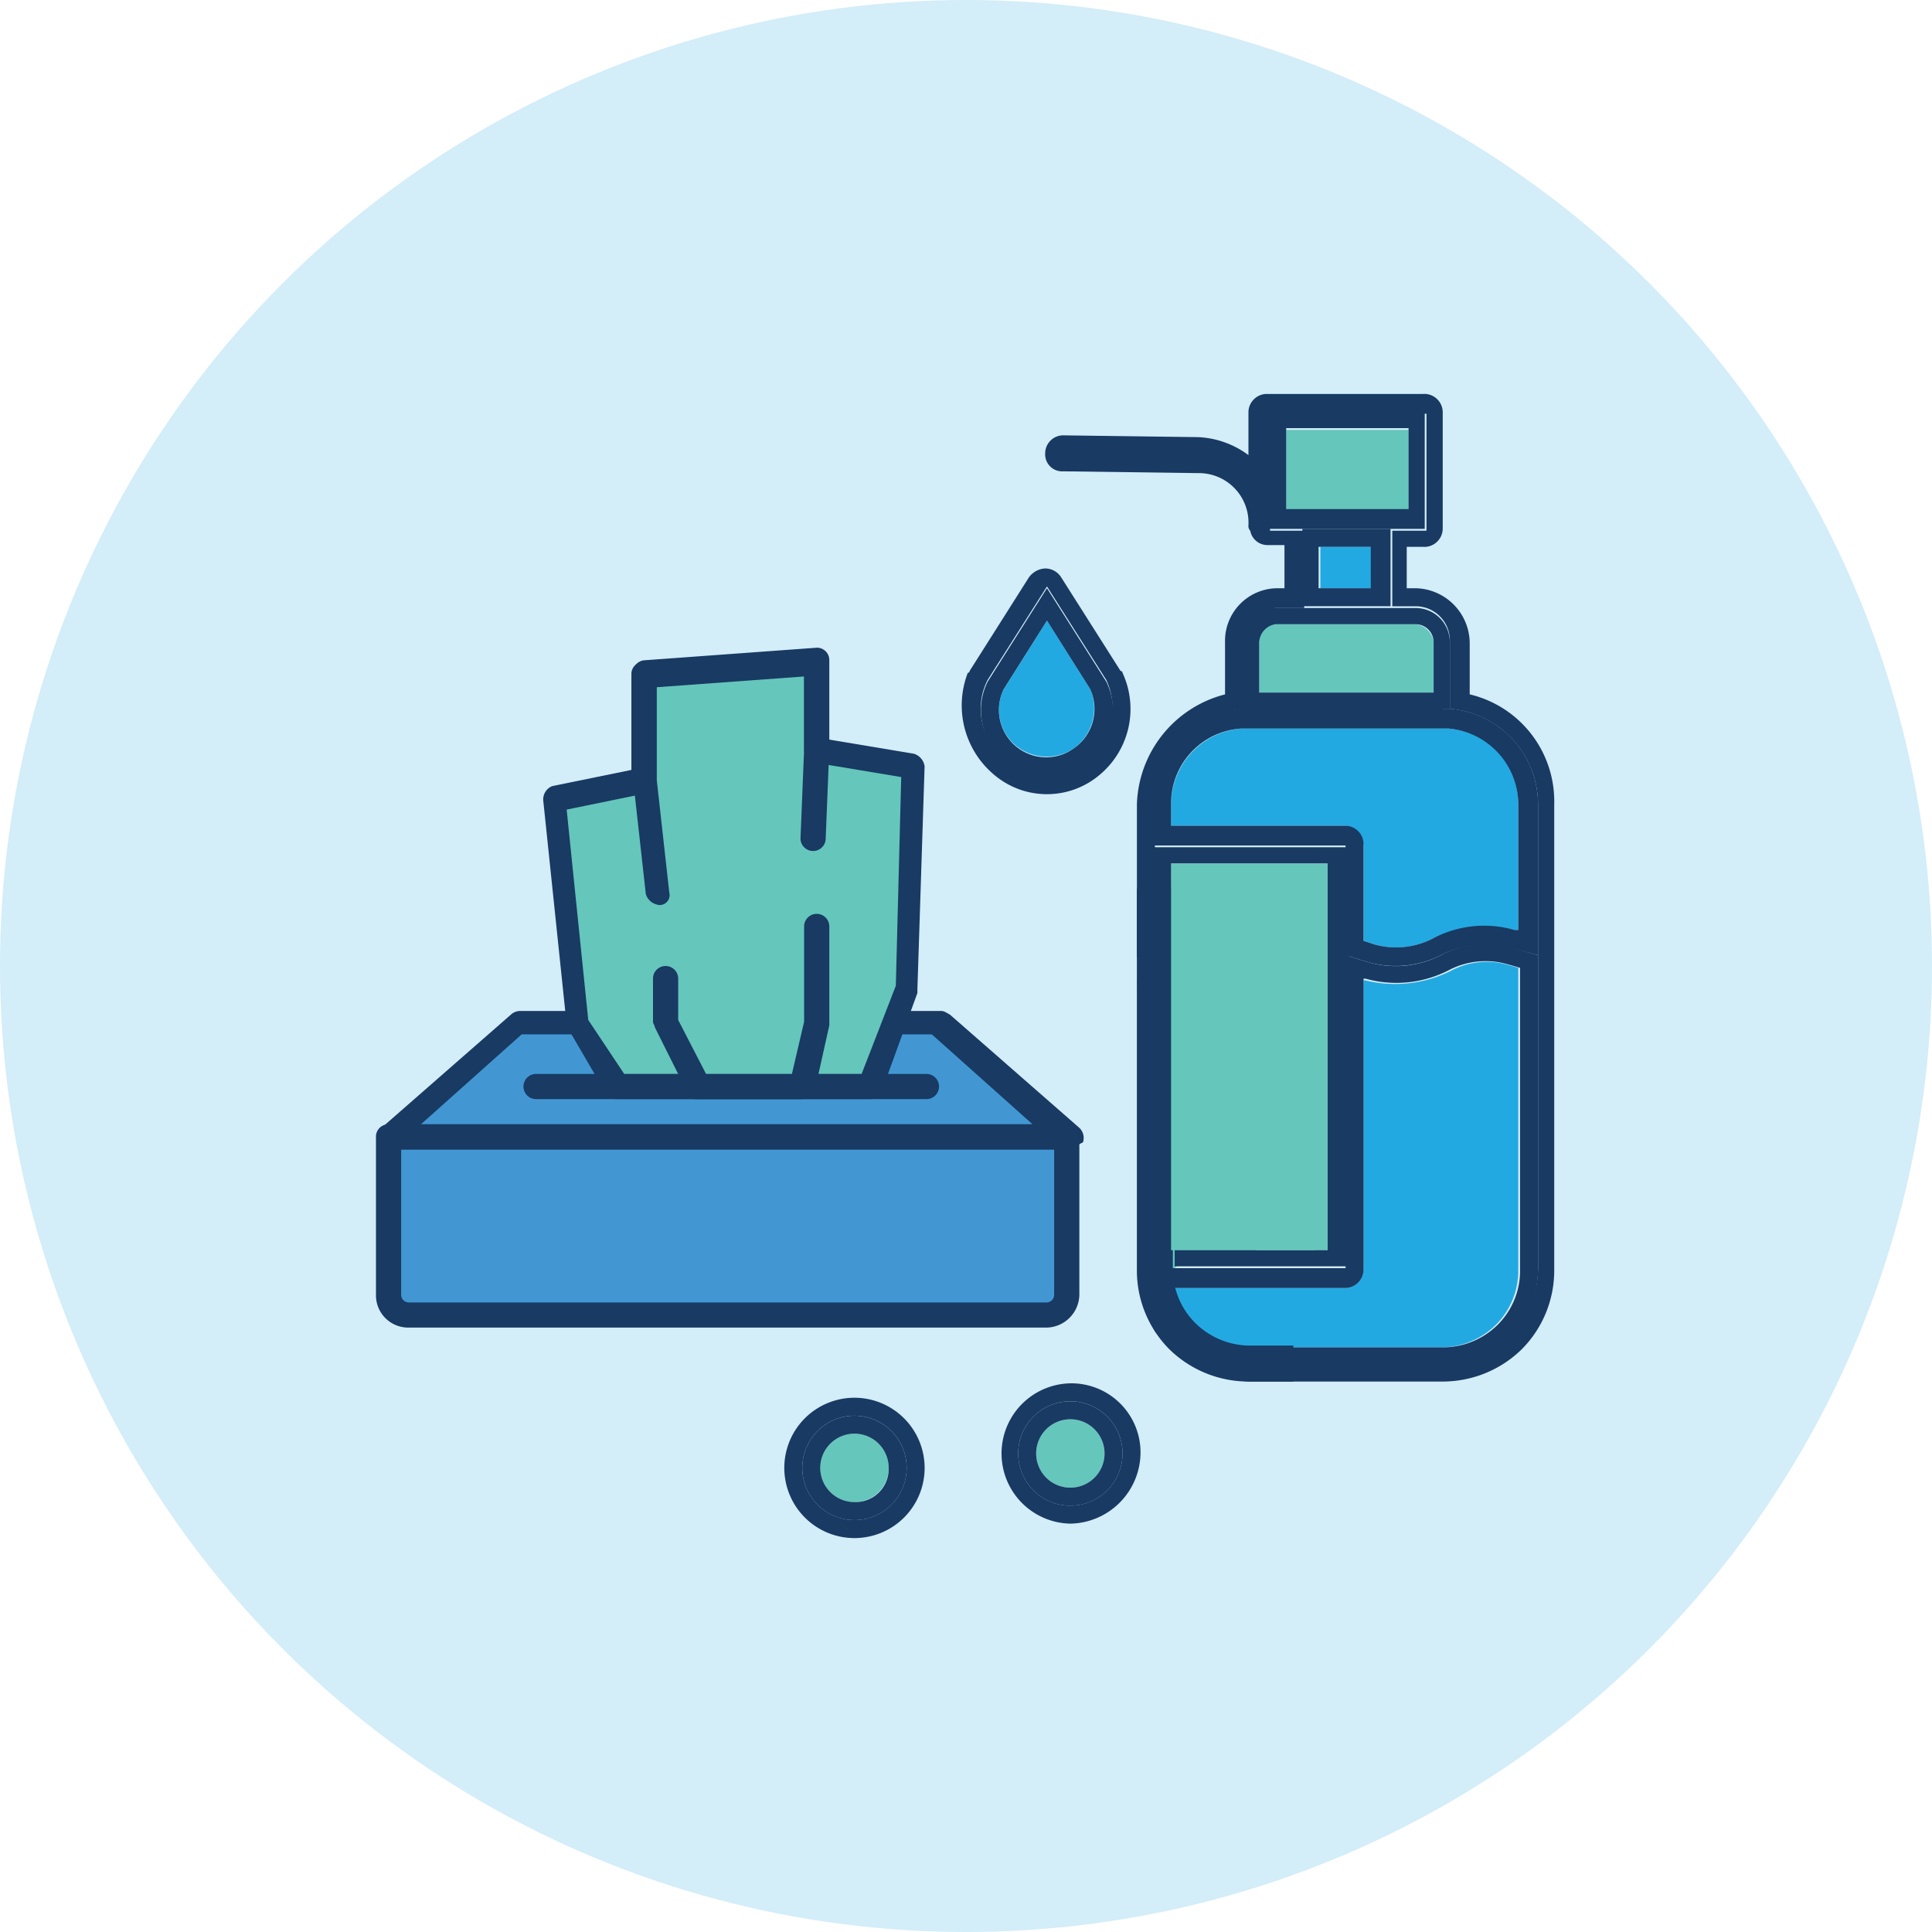 <svg xmlns="http://www.w3.org/2000/svg" width="73.464" height="73.464" viewBox="0 0 73.464 73.464">
  <g id="icon-07" transform="translate(-1.3 -1.3)">
    <circle id="Ellipse_6" data-name="Ellipse 6" cx="36.732" cy="36.732" r="36.732" transform="translate(1.3 1.3)" fill="#23a9e1" opacity="0.2"/>
    <g id="Group_28" data-name="Group 28" transform="translate(15.596 16.28)">
      <g id="Group_27" data-name="Group 27" transform="translate(0 9.645)">
        <g id="Group_18" data-name="Group 18" transform="translate(0.479 18.606)">
          <path id="Path_429" data-name="Path 429" d="M47.935,71.272H23.652a.759.759,0,0,1-.752-.752V64.5H48.688v6.019A.759.759,0,0,1,47.935,71.272Z" transform="translate(-22.9 -64.5)" fill="#4297d3"/>
        </g>
        <g id="Group_19" data-name="Group 19" transform="translate(0.479 14.228)">
          <path id="Path_430" data-name="Path 430" d="M48.688,62.478H22.9L27.825,58.1H43.763Z" transform="translate(-22.9 -58.1)" fill="#4297d3"/>
        </g>
        <g id="Group_20" data-name="Group 20" transform="translate(0 18.127)">
          <path id="Path_431" data-name="Path 431" d="M47.714,71.529H23.431A1.226,1.226,0,0,1,22.2,70.3V64.279a.468.468,0,0,1,.479-.479H48.467a.468.468,0,0,1,.479.479V70.3A1.272,1.272,0,0,1,47.714,71.529ZM23.158,64.758V70.3a.294.294,0,0,0,.274.274H47.714a.294.294,0,0,0,.274-.274V64.758Z" transform="translate(-22.2 -63.8)" fill="#183a63"/>
        </g>
        <g id="Group_21" data-name="Group 21" transform="translate(0.042 13.817)">
          <path id="Path_432" data-name="Path 432" d="M48.486,62.767H22.7a.462.462,0,0,1-.41-.274.532.532,0,0,1,.137-.547l4.925-4.309a.522.522,0,0,1,.342-.137H43.7c.137,0,.205.068.342.137l4.925,4.309a.532.532,0,0,1,.137.547C48.828,62.63,48.691,62.767,48.486,62.767Zm-24.557-.958H47.186l-3.831-3.42H27.76Z" transform="translate(-22.261 -57.5)" fill="#183a63"/>
        </g>
        <g id="Group_22" data-name="Group 22" transform="translate(5.609 16.211)">
          <path id="Path_433" data-name="Path 433" d="M45.722,61.958H30.879a.479.479,0,0,1,0-.958H45.722a.479.479,0,0,1,0,.958Z" transform="translate(-30.4 -61)" fill="#183a63"/>
        </g>
        <g id="Group_23" data-name="Group 23" transform="translate(6.84 0.547)">
          <path id="Path_434" data-name="Path 434" d="M33.089,51.781,32.2,43.3l3.42-.752V38.51l6.567-.41v3.283l3.694.684-.274,8.482L44.17,54.243H34.526Z" transform="translate(-32.2 -38.1)" fill="#65c6bb"/>
        </g>
        <g id="Group_24" data-name="Group 24" transform="translate(6.361 0.068)">
          <path id="Path_435" data-name="Path 435" d="M43.949,54.5H34.3a.488.488,0,0,1-.41-.205l-1.436-2.462c0-.068-.068-.137-.068-.205L31.5,43.146a.542.542,0,0,1,.342-.547l3.01-.616V38.358a.457.457,0,0,1,.41-.479l6.567-.479a.468.468,0,0,1,.479.479V40.82l3.283.547a.587.587,0,0,1,.41.479l-.274,8.482v.137L44.36,54.227A.462.462,0,0,1,43.949,54.5Zm-9.371-.958h9.029l1.3-3.352.205-7.935-3.283-.547a.512.512,0,0,1-.41-.479v-2.8l-5.609.41v3.557a.5.5,0,0,1-.41.479l-3.01.616.821,8Z" transform="translate(-31.5 -37.4)" fill="#183a63"/>
        </g>
        <g id="Group_25" data-name="Group 25" transform="translate(10.534 10.124)">
          <path id="Path_436" data-name="Path 436" d="M43.209,59.145h-3.9a.375.375,0,0,1-.41-.274l-1.231-2.462c0-.068-.068-.137-.068-.205V54.562a.479.479,0,0,1,.958,0v1.573l1.094,2.12h3.215l.479-2.052V52.579a.479.479,0,1,1,.958,0v3.762L43.756,58.8A.609.609,0,0,1,43.209,59.145Z" transform="translate(-37.6 -52.1)" fill="#183a63"/>
        </g>
        <g id="Group_26" data-name="Group 26" transform="translate(9.782)">
          <path id="Path_437" data-name="Path 437" d="M37.458,47.082a.587.587,0,0,1-.479-.41L36.5,42.362v-4.1a.457.457,0,0,1,.41-.479l6.567-.479a.468.468,0,0,1,.479.479v3.352l-.137,3.42a.479.479,0,1,1-.958,0L43,41.131v-2.8l-5.609.41v3.557l.479,4.309a.378.378,0,0,1-.41.479Z" transform="translate(-36.5 -37.3)" fill="#183a63"/>
        </g>
      </g>
      <circle id="Ellipse_7" data-name="Ellipse 7" cx="1.3" cy="1.3" r="1.3" transform="translate(25.104 38.989)" fill="#65c6bb"/>
      <path id="Path_438" data-name="Path 438" d="M77,55.129a4.754,4.754,0,0,1-3.215.342h-.068V66.484a.7.7,0,0,1-.684.684H66.4l.41.889a2.438,2.438,0,0,0,2.531,1.368h7.387a2.966,2.966,0,0,0,2.052-.889,2.9,2.9,0,0,0,.821-2.052V54.992l-.479-.137A2.908,2.908,0,0,0,77,55.129Z" transform="translate(-36.166 -33.172)" fill="#23a9e1"/>
      <path id="Path_439" data-name="Path 439" d="M73.719,46.246v3.625l.41.137a3.026,3.026,0,0,0,2.189-.205,4.562,4.562,0,0,1,3.147-.342H79.6V44.673A2.853,2.853,0,0,0,76.934,41.8H69.068A2.9,2.9,0,0,0,66.4,44.673v.821h6.635A.8.8,0,0,1,73.719,46.246Z" transform="translate(-36.166 -29.077)" fill="#23a9e1"/>
      <path id="Path_440" data-name="Path 440" d="M77.935,36.684A.8.8,0,0,0,77.251,36H71.916a.632.632,0,0,0-.616.684V38.6h6.635Z" transform="translate(-37.714 -27.244)" fill="#65c6bb"/>
      <rect id="Rectangle_20" data-name="Rectangle 20" width="4.651" height="3.078" transform="translate(34.612 1.368)" fill="#65c6bb"/>
      <rect id="Rectangle_21" data-name="Rectangle 21" width="1.984" height="1.573" transform="translate(35.911 5.814)" fill="#23a9e1"/>
      <path id="Path_441" data-name="Path 441" d="M66.742,53.473a2.1,2.1,0,0,1,2.8.137,2.183,2.183,0,0,1,.274,2.8,2.133,2.133,0,0,1,1.094,1.642,2.168,2.168,0,0,1-.752,1.847l-.684.547a1.844,1.844,0,0,1,.547.479h0A2.165,2.165,0,0,1,70.5,62.5a2.276,2.276,0,0,1-.752,1.436l-.137.068h2.736V49.3H66.4v3.831a1.021,1.021,0,0,1,.205.479Z" transform="translate(-36.166 -31.447)" fill="#65c6bb"/>
      <path id="Path_442" data-name="Path 442" d="M68.525,67.543a.757.757,0,0,0-.958-.274.239.239,0,0,0-.137.068L64.9,69.39l.068,1.847L68.32,68.5A.7.7,0,0,0,68.525,67.543Z" transform="translate(-35.692 -37.104)" fill="#65c6bb"/>
      <path id="Path_443" data-name="Path 443" d="M64.637,55.837h0L64.5,55.7l.068,1.163A.821.821,0,0,0,64.637,55.837Z" transform="translate(-35.566 -33.469)" fill="#65c6bb"/>
      <path id="Path_444" data-name="Path 444" d="M65.216,60.355l1.642-1.368h0l1.094-.889a.732.732,0,1,0-.889-1.163L65.421,58.3h0l-.821.684.068,1.847Z" transform="translate(-35.597 -33.815)" fill="#65c6bb"/>
      <path id="Path_445" data-name="Path 445" d="M66.578,64.378c.068-.068.137-.068.205-.137a.067.067,0,0,1,.068-.068L68.767,62.6a.653.653,0,0,0,.205-.821.824.824,0,0,0-.684-.479,1.268,1.268,0,0,0-.479.137h0L66.168,62.8,64.8,63.968l.068,1.847Z" transform="translate(-35.66 -35.239)" fill="#65c6bb"/>
      <circle id="Ellipse_8" data-name="Ellipse 8" cx="1.3" cy="1.3" r="1.3" transform="translate(16.895 39.537)" fill="#65c6bb"/>
      <path id="Path_446" data-name="Path 446" d="M59.682,40.657A1.892,1.892,0,0,0,60.3,38.4l-1.642-2.6-1.642,2.6a1.772,1.772,0,0,0,.342,2.052A1.855,1.855,0,0,0,59.682,40.657Z" transform="translate(-33.141 -27.181)" fill="#23a9e1"/>
      <path id="Path_447" data-name="Path 447" d="M68.605,55.8a.251.251,0,0,0-.205.068A.251.251,0,0,1,68.605,55.8Z" transform="translate(-36.798 -33.501)" fill="#183a63"/>
      <path id="Path_448" data-name="Path 448" d="M70.8,58.605c0-.068.068-.137.068-.205C70.868,58.468,70.8,58.537,70.8,58.605Z" transform="translate(-37.556 -34.322)" fill="#183a63"/>
      <path id="Path_449" data-name="Path 449" d="M70.5,59.037c.068-.068.068-.068.068-.137C70.568,58.968,70.568,58.968,70.5,59.037Z" transform="translate(-37.462 -34.48)" fill="#183a63"/>
      <path id="Path_450" data-name="Path 450" d="M70.3,56.963a1.341,1.341,0,0,0-.889-1.094A1.894,1.894,0,0,0,68.8,55.8a1.485,1.485,0,0,1,1.231.547,1.448,1.448,0,0,1,.274,1.3Z" transform="translate(-36.924 -33.501)" fill="#183a63"/>
      <path id="Path_451" data-name="Path 451" d="M75.543,34.623V32.64a2.1,2.1,0,0,0-2.052-2.052h-.342V29.014h.616a.7.7,0,0,0,.752-.684V23.884a.7.7,0,0,0-.752-.684H67.814a.7.7,0,0,0-.684.684v1.642a3.441,3.441,0,0,0-1.915-.684l-5.13-.068h0a.685.685,0,0,0-.684.684.646.646,0,0,0,.684.684l5.13.068a1.887,1.887,0,0,1,1.915,1.984.251.251,0,0,0,.068.205.666.666,0,0,0,.684.547H68.5v1.642h-.274A2,2,0,0,0,66.24,32.64v1.984A4.455,4.455,0,0,0,62.889,38.8V44.61a1.156,1.156,0,0,1,.684.479V38.8a3.646,3.646,0,0,1,3.352-3.625V32.64a1.3,1.3,0,0,1,1.3-1.3H69.25V28.4h-1.3V23.952H73.9V28.4H72.6v2.873h.889a1.3,1.3,0,0,1,1.3,1.3v2.6A3.65,3.65,0,0,1,78.142,38.8V56.444a3.649,3.649,0,0,1-3.625,3.625H67.129a4.623,4.623,0,0,1-3.489-2.189l-.342.274.137.41.137.274a5.024,5.024,0,0,0,3.557,1.915h7.387a4.3,4.3,0,0,0,3.01-1.231,4.244,4.244,0,0,0,1.231-3.01V38.8A4.181,4.181,0,0,0,75.543,34.623Z" transform="translate(-33.954 -23.2)" fill="#183a63"/>
      <path id="Path_452" data-name="Path 452" d="M68.137,55.9c-.068,0-.068.068-.137.068C68.068,55.9,68.068,55.9,68.137,55.9Z" transform="translate(-36.672 -33.532)" fill="#183a63"/>
      <path id="Path_453" data-name="Path 453" d="M76.408,54.2a3.759,3.759,0,0,1-2.736.274l-.889-.274V66.1H65.6v1.5A4.623,4.623,0,0,0,69.089,69.8h7.387A3.649,3.649,0,0,0,80.1,66.17V54.2l-.958-.274A3.505,3.505,0,0,0,76.408,54.2Zm3.01,11.97a2.9,2.9,0,0,1-.821,2.052,2.966,2.966,0,0,1-2.052.889H69.089c-.889,0-2.189-.205-2.531-1.368l-.616-.889h6.84a.7.7,0,0,0,.684-.684V55.089h.068a4.35,4.35,0,0,0,3.215-.342,3.026,3.026,0,0,1,2.189-.205l.479.137V66.17Z" transform="translate(-35.913 -32.858)" fill="#183a63"/>
      <path id="Path_454" data-name="Path 454" d="M72.719,50.071l.889.274a3.829,3.829,0,0,0,2.736-.274,3.616,3.616,0,0,1,2.668-.274l1.026.274V44.325A3.646,3.646,0,0,0,76.686,40.7H68.752A3.65,3.65,0,0,0,65.4,44.325V45.9h7.319v4.173Zm-6.635-4.857v-.889a2.853,2.853,0,0,1,2.668-2.873h7.866a2.9,2.9,0,0,1,2.668,2.873v4.788h-.137A4.175,4.175,0,0,0,76,49.456a3.058,3.058,0,0,1-2.189.205l-.41-.137V45.9a.7.7,0,0,0-.684-.752H66.084Z" transform="translate(-35.85 -28.73)" fill="#183a63"/>
      <path id="Path_455" data-name="Path 455" d="M77.929,38.931H78.2V36.4a1.3,1.3,0,0,0-1.3-1.3H71.5a1.3,1.3,0,0,0-1.3,1.3V39h7.729ZM70.952,36.4a.727.727,0,0,1,.616-.684H76.9a.685.685,0,0,1,.684.684v1.915H70.952Z" transform="translate(-37.367 -26.96)" fill="#183a63"/>
      <path id="Path_456" data-name="Path 456" d="M77.751,28.646V24.2H71.8v4.446h5.951Zm-5.267-.752V24.816h4.651v3.078Z" transform="translate(-37.872 -23.516)" fill="#183a63"/>
      <path id="Path_457" data-name="Path 457" d="M77.052,30.7H73.7v2.941h3.352ZM76.3,32.957H74.316V31.384H76.3Z" transform="translate(-38.473 -25.57)" fill="#183a63"/>
      <path id="Path_458" data-name="Path 458" d="M65.2,55.1l1.642-1.368a.519.519,0,0,1,.274-.137c.068,0,.068-.068.137-.068s.068,0,.137-.068a.251.251,0,0,0,.205-.068h.068a1.894,1.894,0,0,1,.616.068,1.441,1.441,0,0,1,.889,1.094,1.894,1.894,0,0,1-.068.616v.068c0,.068-.068.137-.068.205s-.068.068-.068.137-.068.068-.068.137l-.205.205-1.094.889A1.41,1.41,0,1,1,69.373,59l-1.915,1.573v.068a1.5,1.5,0,0,1,1.847.547,1.372,1.372,0,0,1-.274,1.847l-2.873.616v.684h6.635V48.4H65.337v4.72h0A1.35,1.35,0,0,1,65.2,55.1Zm.821-6.088h5.951V63.722H69.236l.137-.068a2.153,2.153,0,0,0,.274-3.01h0a1.844,1.844,0,0,0-.547-.479l.684-.547a2.168,2.168,0,0,0,.752-1.847,2.133,2.133,0,0,0-1.094-1.642,2.1,2.1,0,0,0-.274-2.8,2.175,2.175,0,0,0-2.8-.137l-.137.068c-.068-.137-.137-.342-.205-.479Z" transform="translate(-35.787 -31.163)" fill="#183a63"/>
      <path id="Path_459" data-name="Path 459" d="M67.874,56c-.068.068-.205.068-.274.137A.355.355,0,0,1,67.874,56Z" transform="translate(-36.545 -33.564)" fill="#183a63"/>
      <path id="Path_460" data-name="Path 460" d="M68.337,55.8c-.068,0-.068,0-.137.068C68.268,55.8,68.268,55.8,68.337,55.8Z" transform="translate(-36.735 -33.501)" fill="#183a63"/>
      <path id="Path_461" data-name="Path 461" d="M70.9,58.4Z" transform="translate(-37.588 -34.322)" fill="#183a63"/>
      <path id="Path_462" data-name="Path 462" d="M70.7,58.837c0-.068.068-.068.068-.137C70.7,58.768,70.7,58.768,70.7,58.837Z" transform="translate(-37.525 -34.417)" fill="#183a63"/>
      <path id="Path_463" data-name="Path 463" d="M68.7,55.8Z" transform="translate(-36.893 -33.501)" fill="#183a63"/>
      <path id="Path_464" data-name="Path 464" d="M70.2,59.305l.205-.205C70.405,59.168,70.268,59.237,70.2,59.305Z" transform="translate(-37.367 -34.543)" fill="#183a63"/>
      <path id="Path_465" data-name="Path 465" d="M56.015,40.766a3.1,3.1,0,0,0,3.967,0,3.263,3.263,0,0,0,.889-3.9A.067.067,0,0,0,60.8,36.8l-2.257-3.557a.718.718,0,0,0-.616-.342.816.816,0,0,0-.616.342L55.058,36.8a.067.067,0,0,1-.068.068A3.438,3.438,0,0,0,56.015,40.766Zm-.274-3.625L58,33.584l2.257,3.557a2.517,2.517,0,0,1-.684,3.01,2.475,2.475,0,0,1-3.147,0A2.408,2.408,0,0,1,55.742,37.141Z" transform="translate(-32.485 -26.265)" fill="#183a63"/>
      <path id="Path_466" data-name="Path 466" d="M56.762,40.567a2.475,2.475,0,0,0,3.147,0,2.447,2.447,0,0,0,.684-3.01L58.336,34l-2.257,3.557A2.447,2.447,0,0,0,56.762,40.567Zm-.068-2.736,1.642-2.6,1.642,2.6a1.829,1.829,0,0,1-.616,2.257,1.8,1.8,0,0,1-2.668-2.257Z" transform="translate(-32.821 -26.613)" fill="#183a63"/>
      <path id="Path_467" data-name="Path 467" d="M47.568,79a2.668,2.668,0,1,0,2.668,2.668A2.671,2.671,0,0,0,47.568,79Zm0,4.651a1.984,1.984,0,1,1,1.984-1.984A1.985,1.985,0,0,1,47.568,83.651Z" transform="translate(-29.373 -40.831)" fill="#183a63"/>
      <path id="Path_468" data-name="Path 468" d="M47.884,80a1.984,1.984,0,1,0,1.984,1.984A1.985,1.985,0,0,0,47.884,80Zm0,3.283a1.3,1.3,0,1,1,1.3-1.3A1.258,1.258,0,0,1,47.884,83.283Z" transform="translate(-29.689 -41.147)" fill="#183a63"/>
      <path id="Path_469" data-name="Path 469" d="M59.568,78.2a2.668,2.668,0,0,0,0,5.335,2.716,2.716,0,0,0,2.668-2.668A2.628,2.628,0,0,0,59.568,78.2Zm0,4.651a1.984,1.984,0,1,1,1.984-1.984A1.985,1.985,0,0,1,59.568,82.851Z" transform="translate(-33.164 -40.579)" fill="#183a63"/>
      <path id="Path_470" data-name="Path 470" d="M59.884,79.2a1.984,1.984,0,1,0,1.984,1.984A1.985,1.985,0,0,0,59.884,79.2Zm0,3.283a1.3,1.3,0,1,1,1.3-1.3A1.3,1.3,0,0,1,59.884,82.483Z" transform="translate(-33.48 -40.895)" fill="#183a63"/>
      <path id="Path_471" data-name="Path 471" d="M65.116,50.7h.752V65.133a2.9,2.9,0,0,0,.821,2.052,2.966,2.966,0,0,0,2.052.889h1.71v1.368h-1.71a4.3,4.3,0,0,1-3.01-1.231A4.244,4.244,0,0,1,64.5,65.2V50.7Z" transform="translate(-35.566 -31.889)" fill="#183a63"/>
      <rect id="Rectangle_22" data-name="Rectangle 22" width="5.472" height="13.749" transform="translate(30.234 18.811)" fill="#65c6bb"/>
    </g>
  </g>
</svg>
